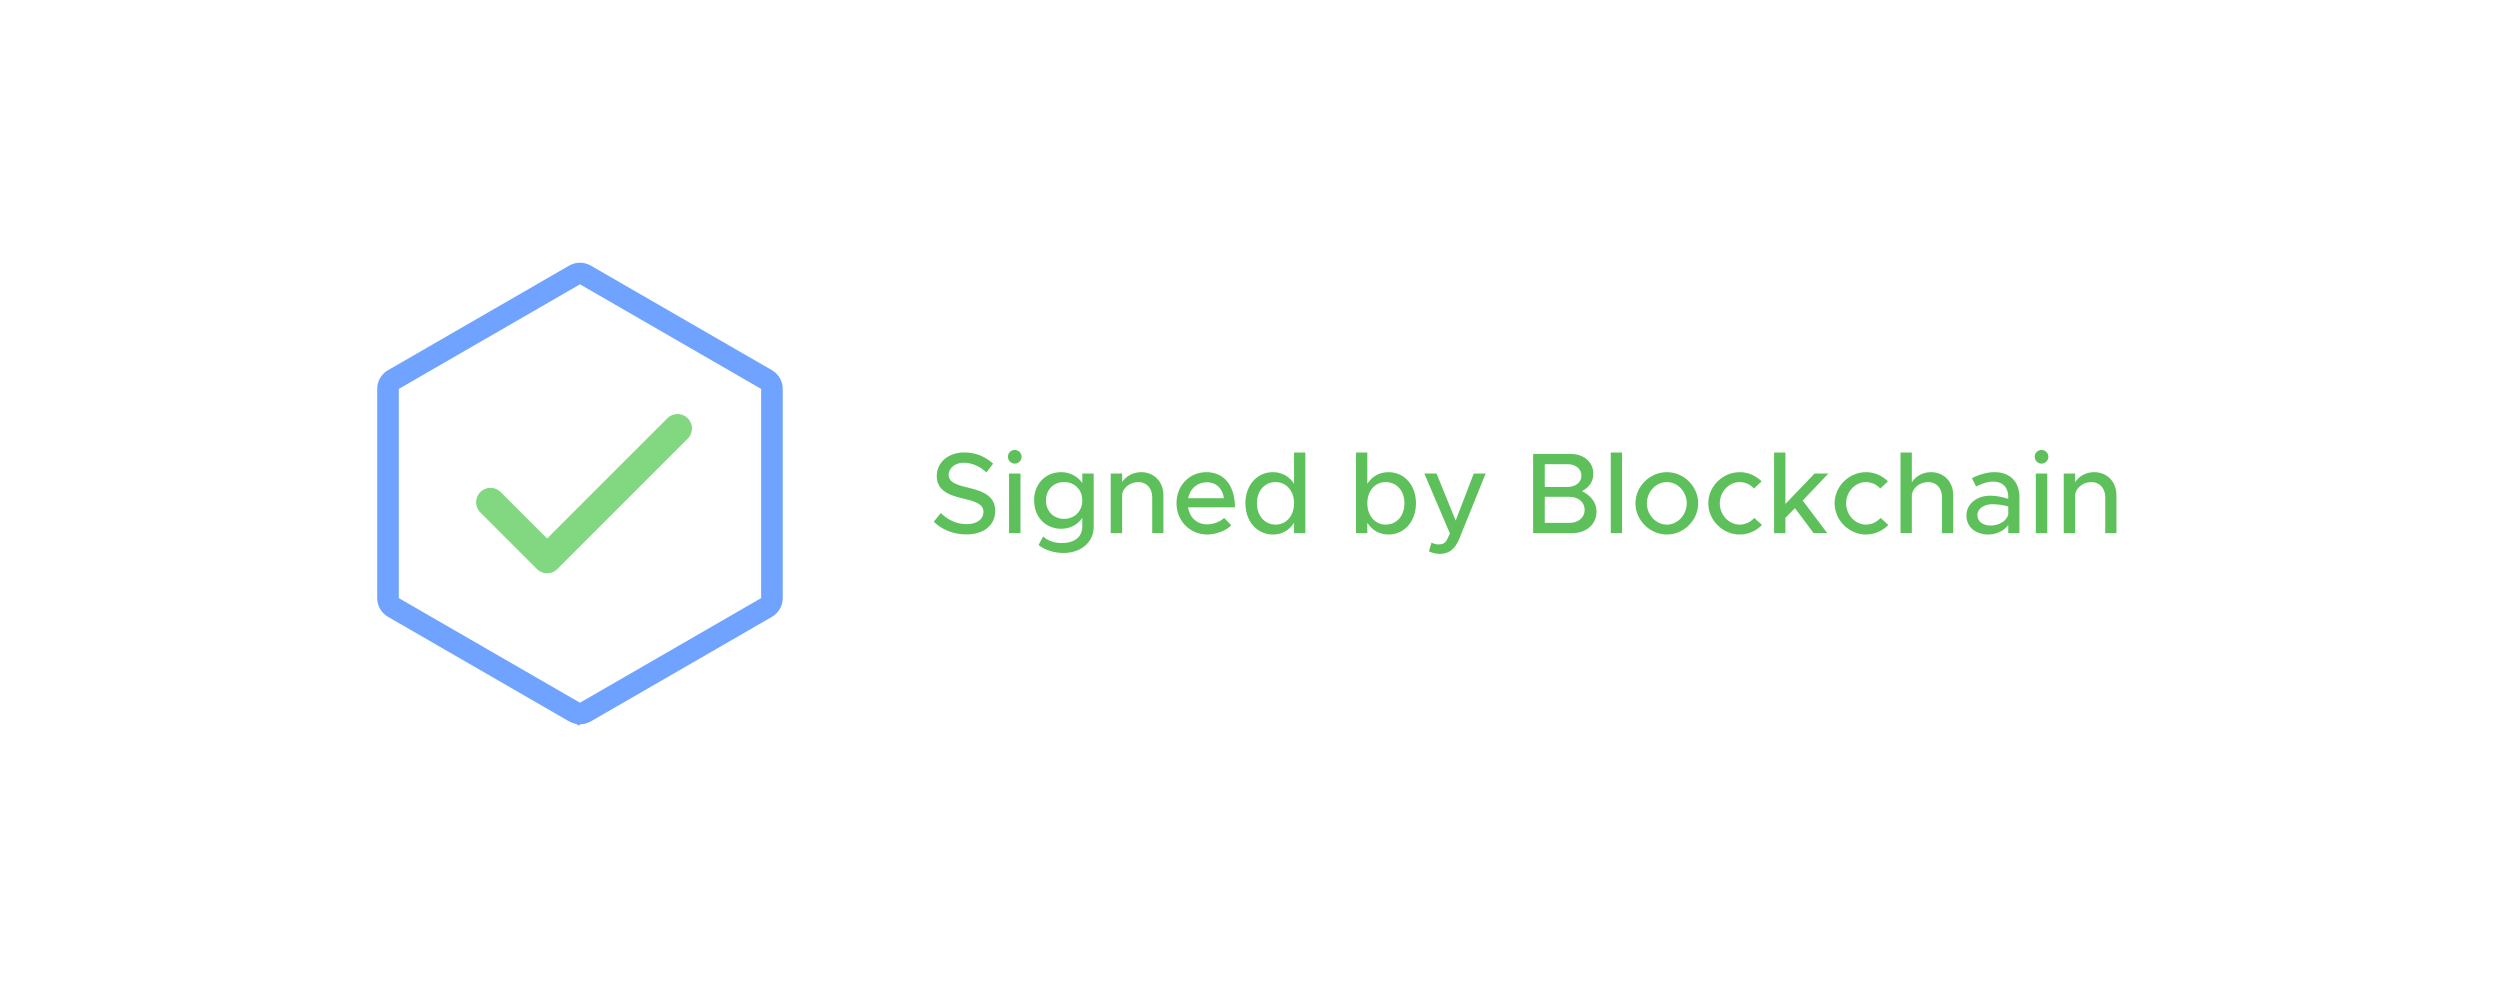 <svg width="347" height="137" viewBox="0 0 347 137" fill="none" xmlns="http://www.w3.org/2000/svg">
<g filter="url(#filter0_d)">
<rect x="15" y="15" width="317" height="107" rx="15" fill="white"/>
</g>
<path d="M134.136 74.176C136.728 74.176 138.136 72.768 138.136 70.912C138.136 68.944 136.616 68.208 134.424 67.696C132.616 67.264 131.672 66.912 131.672 65.888C131.672 65.008 132.536 64.224 133.768 64.224C134.888 64.224 135.992 64.72 136.92 65.568L137.848 64.352C136.792 63.424 135.528 62.8 133.832 62.8C131.624 62.8 130.024 64.192 130.024 66.032C130.024 68.016 131.512 68.688 133.752 69.216C135.592 69.632 136.504 70.032 136.504 71.072C136.504 71.952 135.72 72.752 134.2 72.752C132.712 72.752 131.56 72.144 130.584 71.216L129.608 72.416C130.776 73.536 132.296 74.176 134.136 74.176ZM140.858 64.352C141.37 64.352 141.802 63.904 141.802 63.392C141.802 62.896 141.37 62.448 140.858 62.448C140.314 62.448 139.898 62.896 139.898 63.392C139.898 63.904 140.314 64.352 140.858 64.352ZM140.058 74H141.642V65.728H140.058V74ZM150.221 65.728V67.056C149.597 66.128 148.541 65.536 147.293 65.536C145.117 65.536 143.533 67.152 143.533 69.456C143.533 71.76 145.117 73.392 147.293 73.392C148.541 73.392 149.565 72.832 150.221 71.888V73.088C150.221 74.528 149.149 75.376 147.373 75.376C146.381 75.376 145.389 75.04 144.781 74.464L144.157 75.648C144.941 76.288 146.221 76.752 147.613 76.752C150.061 76.752 151.805 75.248 151.805 73.12V65.728H150.221ZM147.693 72.016C146.221 72.016 145.181 70.96 145.181 69.456C145.181 67.968 146.221 66.912 147.693 66.912C149.165 66.912 150.221 67.968 150.221 69.456C150.221 70.96 149.165 72.016 147.693 72.016ZM158.376 65.536C157.256 65.536 156.248 66.112 155.752 66.928V65.728H154.168V74H155.752V68.64C155.88 67.664 156.872 66.912 158.024 66.912C159.144 66.912 159.928 67.776 159.928 69.008V74H161.48V68.736C161.48 66.864 160.2 65.536 158.376 65.536ZM167.538 72.784C166.114 72.784 165.106 71.792 164.898 70.416H171.41C171.41 67.456 169.954 65.536 167.426 65.536C165.138 65.536 163.298 67.36 163.298 69.84C163.298 72.384 165.25 74.192 167.554 74.192C168.722 74.192 170.162 73.696 170.898 72.912L169.906 71.888C169.41 72.4 168.402 72.784 167.538 72.784ZM167.49 66.944C168.914 66.944 169.698 67.872 169.874 69.152H164.914C165.17 67.808 166.21 66.944 167.49 66.944ZM179.614 62.816V67.152C178.974 66.144 177.95 65.536 176.67 65.536C174.494 65.536 172.862 67.328 172.862 69.856C172.862 72.4 174.494 74.192 176.67 74.192C177.95 74.192 178.974 73.584 179.614 72.56V74H181.182V62.816H179.614ZM177.054 72.816C175.534 72.816 174.462 71.584 174.462 69.856C174.462 68.128 175.534 66.912 177.054 66.912C178.542 66.912 179.614 68.128 179.614 69.856C179.614 71.584 178.542 72.816 177.054 72.816ZM192.728 65.536C191.448 65.536 190.424 66.144 189.784 67.152V62.816H188.216V74H189.784V72.56C190.424 73.584 191.448 74.192 192.728 74.192C194.904 74.192 196.536 72.4 196.536 69.856C196.536 67.328 194.904 65.536 192.728 65.536ZM192.344 72.816C190.856 72.816 189.784 71.584 189.784 69.856C189.784 68.128 190.856 66.912 192.344 66.912C193.864 66.912 194.936 68.128 194.936 69.856C194.936 71.584 193.864 72.816 192.344 72.816ZM199.905 76.88C201.089 76.864 201.969 76.24 202.561 74.752L206.209 65.728H204.561L202.049 72.256L199.393 65.728H197.697L201.249 74.048L200.833 74.928C200.561 75.408 200.209 75.568 199.697 75.568C199.377 75.568 199.009 75.488 198.689 75.312L198.337 76.528C198.769 76.752 199.345 76.88 199.905 76.88ZM212.798 74H218.222C220.19 74 221.598 72.768 221.598 71.008C221.598 69.792 220.862 68.8 219.582 68.176C220.574 67.616 221.15 66.896 221.15 65.744C221.15 64.144 219.854 63.008 218.014 63.008H212.798V74ZM214.414 67.584V64.432H217.614C218.718 64.432 219.502 65.104 219.502 66.016C219.502 66.928 218.718 67.584 217.614 67.584H214.414ZM214.414 72.576V68.96H217.854C219.086 68.96 219.95 69.712 219.95 70.768C219.95 71.824 219.086 72.576 217.854 72.576H214.414ZM223.574 74H225.142V62.816H223.574V74ZM231.369 74.192C233.721 74.192 235.705 72.208 235.705 69.856C235.705 67.504 233.721 65.536 231.369 65.536C229.001 65.536 227.001 67.504 227.001 69.856C227.001 72.208 229.001 74.192 231.369 74.192ZM231.369 72.816C229.849 72.816 228.585 71.472 228.585 69.856C228.585 68.256 229.849 66.912 231.369 66.912C232.857 66.912 234.121 68.256 234.121 69.856C234.121 71.472 232.857 72.816 231.369 72.816ZM241.462 74.192C242.694 74.192 243.766 73.68 244.566 72.864L243.494 71.888C242.982 72.464 242.246 72.816 241.478 72.816C239.958 72.816 238.71 71.472 238.71 69.856C238.71 68.256 239.958 66.912 241.462 66.912C242.23 66.912 242.95 67.248 243.446 67.808L244.518 66.816C243.734 66.032 242.662 65.536 241.478 65.536C239.11 65.536 237.11 67.504 237.11 69.856C237.11 72.208 239.11 74.192 241.462 74.192ZM253.781 65.728H251.861L247.813 69.952V62.816H246.245V74H247.813V71.872L249.141 70.528L251.733 74H253.621L250.213 69.472L253.781 65.728ZM258.994 74.192C260.226 74.192 261.298 73.68 262.098 72.864L261.026 71.888C260.514 72.464 259.778 72.816 259.01 72.816C257.49 72.816 256.242 71.472 256.242 69.856C256.242 68.256 257.49 66.912 258.994 66.912C259.762 66.912 260.482 67.248 260.978 67.808L262.05 66.816C261.266 66.032 260.194 65.536 259.01 65.536C256.642 65.536 254.642 67.504 254.642 69.856C254.642 72.208 256.642 74.192 258.994 74.192ZM268.001 65.536C266.865 65.536 265.857 66.128 265.361 66.96V62.816H263.793V74H265.361V68.864C265.361 67.792 266.401 66.912 267.649 66.912C268.769 66.912 269.553 67.776 269.553 69.008V74H271.105V68.736C271.105 66.864 269.825 65.536 268.001 65.536ZM276.843 65.536C275.931 65.536 274.891 65.776 273.707 66.368L274.283 67.536C275.003 67.168 275.803 66.848 276.619 66.848C278.267 66.848 278.747 67.952 278.747 68.992V69.248C277.947 68.976 277.067 68.8 276.251 68.8C274.427 68.8 272.939 69.904 272.939 71.552C272.939 73.168 274.235 74.192 275.995 74.192C277.003 74.192 278.139 73.728 278.747 72.864V74H280.299V68.992C280.299 66.944 279.067 65.536 276.843 65.536ZM276.299 72.944C275.259 72.944 274.459 72.4 274.459 71.504C274.459 70.608 275.387 69.984 276.491 69.984C277.307 69.984 278.075 70.096 278.747 70.304V71.408C278.475 72.432 277.323 72.944 276.299 72.944ZM283.374 64.352C283.886 64.352 284.318 63.904 284.318 63.392C284.318 62.896 283.886 62.448 283.374 62.448C282.83 62.448 282.414 62.896 282.414 63.392C282.414 63.904 282.83 64.352 283.374 64.352ZM282.574 74H284.158V65.728H282.574V74ZM290.657 65.536C289.537 65.536 288.529 66.112 288.033 66.928V65.728H286.449V74H288.033V68.64C288.161 67.664 289.153 66.912 290.305 66.912C291.425 66.912 292.209 67.776 292.209 69.008V74H293.761V68.736C293.761 66.864 292.481 65.536 290.657 65.536Z" fill="#5DC05B"/>
<path d="M68.084 69.715L75.942 77.573L94.045 59.471" stroke="#82D781" stroke-width="4" stroke-linecap="round" stroke-linejoin="round"/>
<path d="M79.75 38.165C80.214 37.897 80.786 37.897 81.25 38.165L106.396 52.683C106.86 52.951 107.146 53.446 107.146 53.982V83.018C107.146 83.554 106.86 84.049 106.396 84.317L81.25 98.835C80.786 99.103 80.214 99.103 79.75 98.835L79.091 99.975L79.75 98.835L54.604 84.317C54.14 84.049 53.854 83.554 53.854 83.018V53.982C53.854 53.446 54.14 52.951 54.604 52.683L79.75 38.165Z" stroke="#70A2FF" stroke-width="3"/>
<defs>
<filter id="filter0_d" x="0" y="0" width="347" height="137" filterUnits="userSpaceOnUse" color-interpolation-filters="sRGB">
<feFlood flood-opacity="0" result="BackgroundImageFix"/>
<feColorMatrix in="SourceAlpha" type="matrix" values="0 0 0 0 0 0 0 0 0 0 0 0 0 0 0 0 0 0 127 0"/>
<feOffset/>
<feGaussianBlur stdDeviation="7.5"/>
<feColorMatrix type="matrix" values="0 0 0 0 0 0 0 0 0 0 0 0 0 0 0 0 0 0 0.1 0"/>
<feBlend mode="normal" in2="BackgroundImageFix" result="effect1_dropShadow"/>
<feBlend mode="normal" in="SourceGraphic" in2="effect1_dropShadow" result="shape"/>
</filter>
</defs>
</svg>

